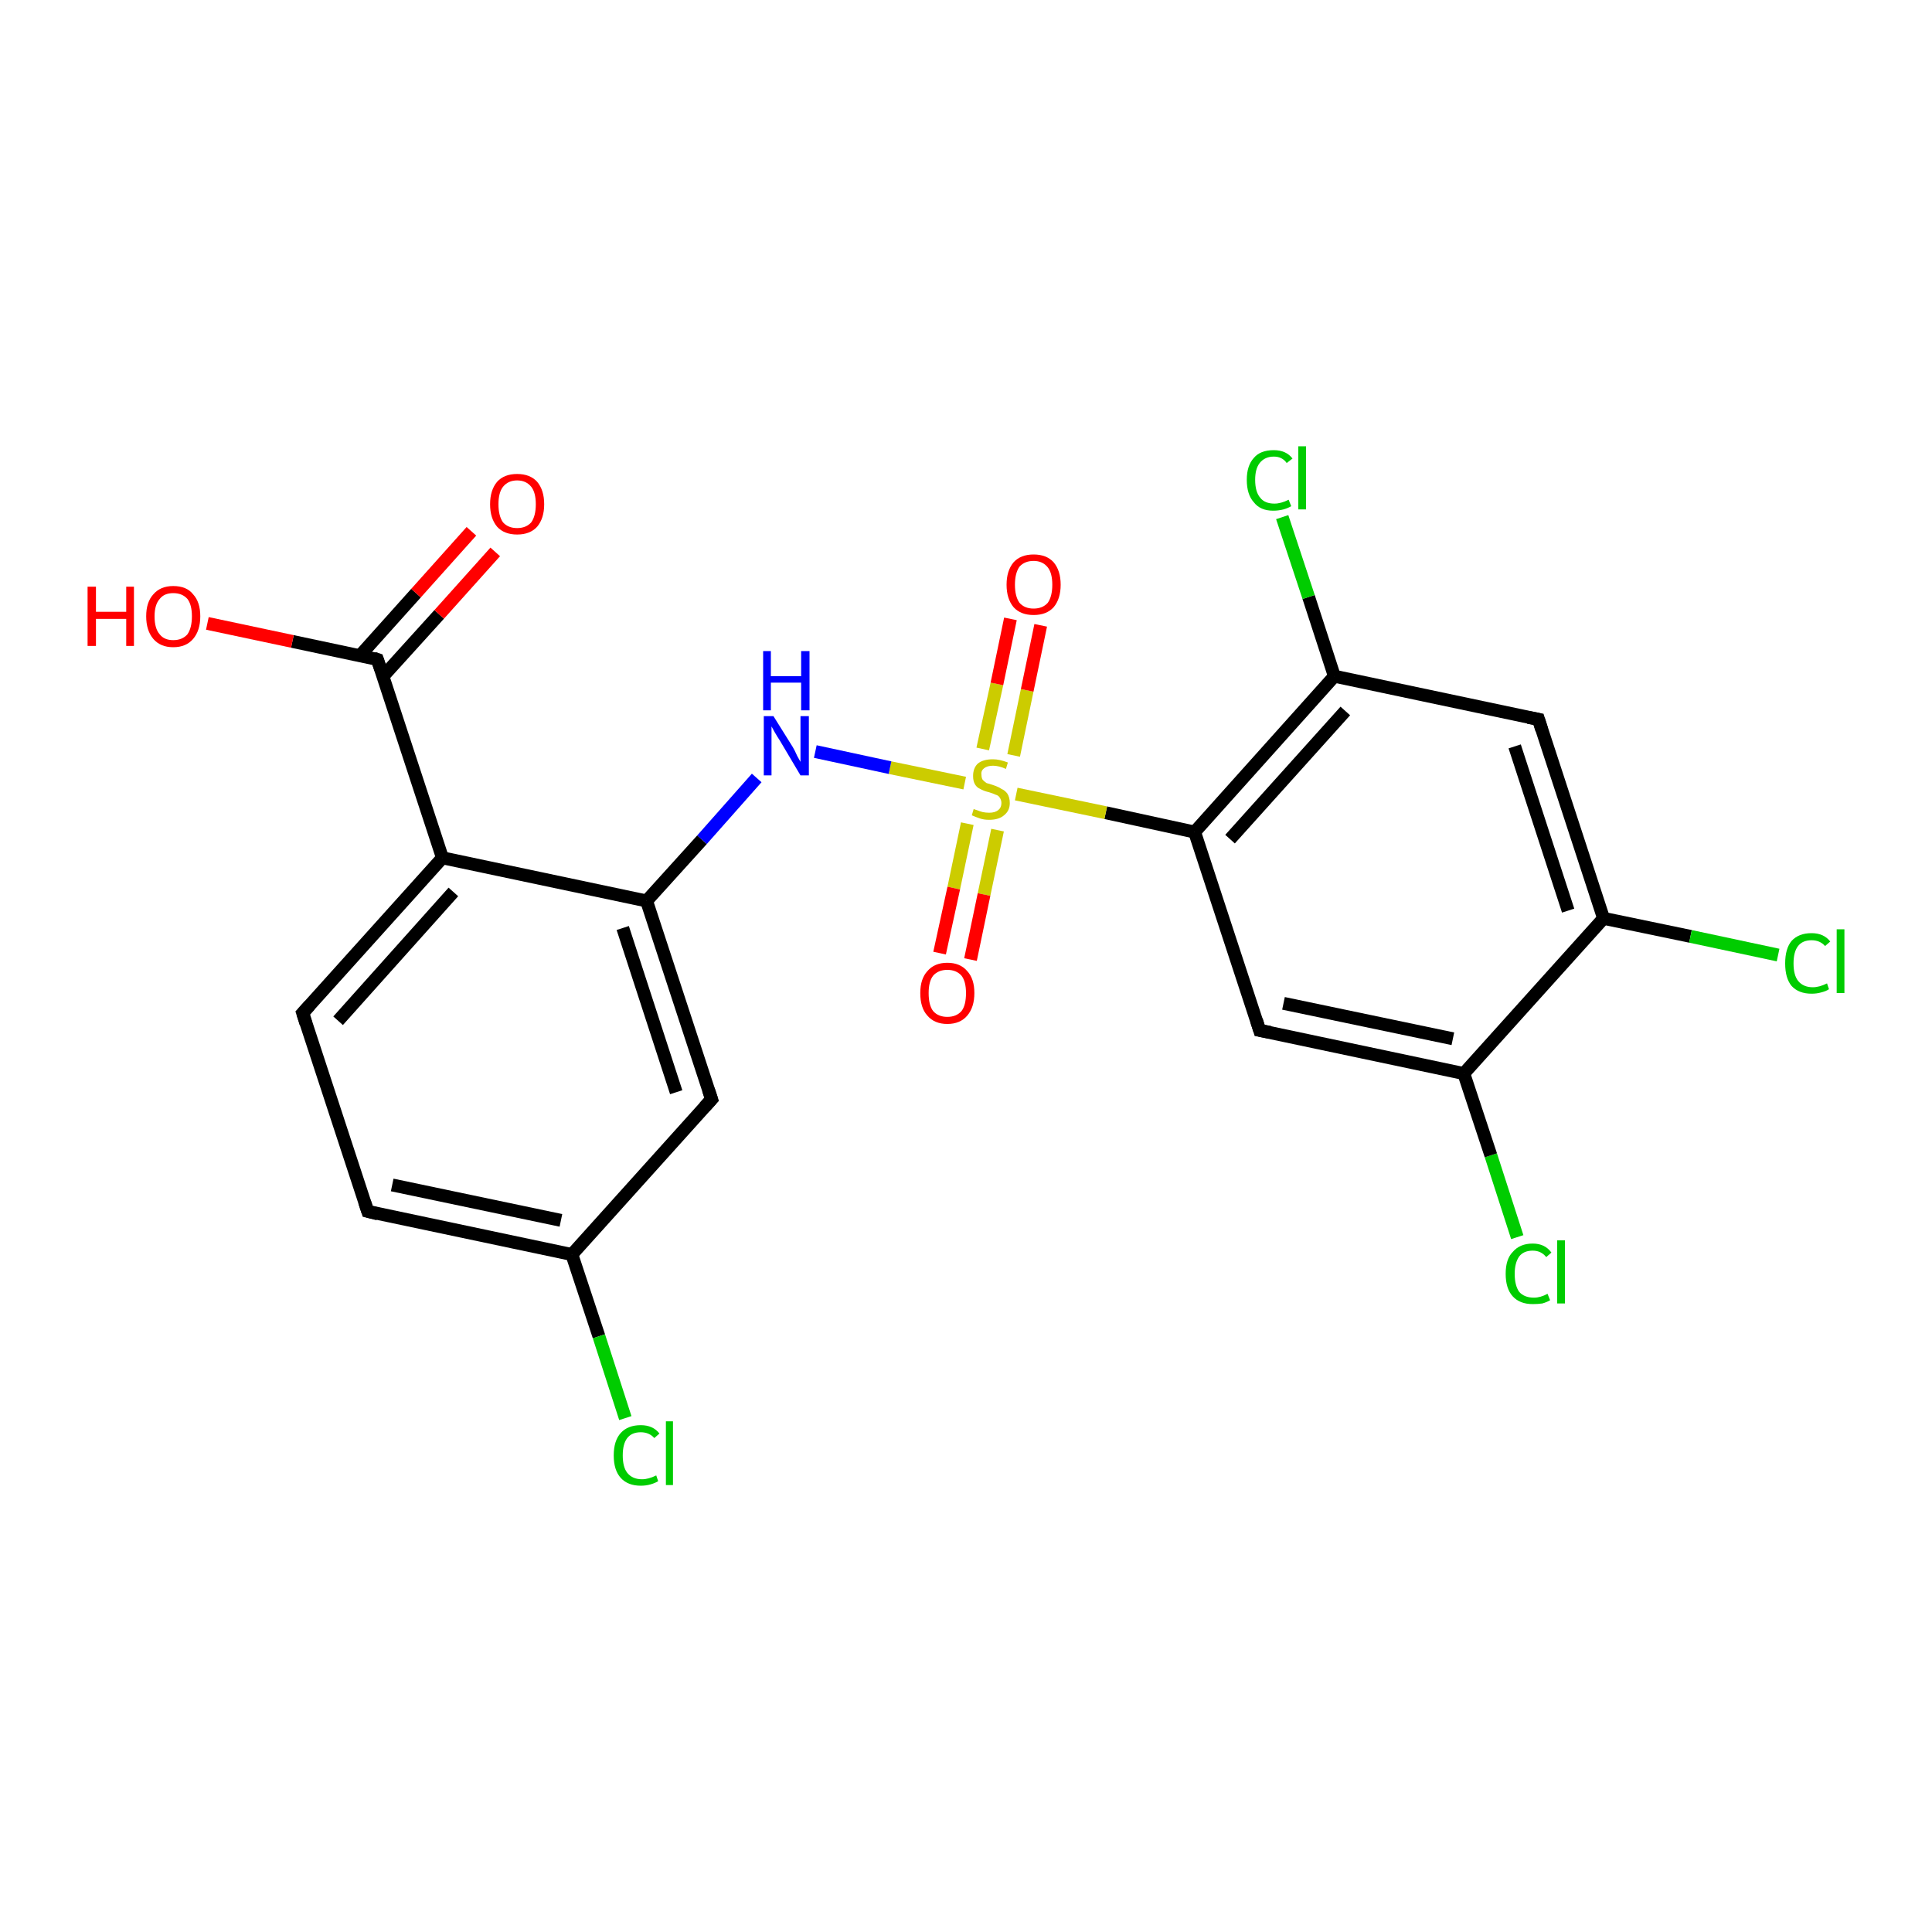 <?xml version='1.0' encoding='iso-8859-1'?>
<svg version='1.1' baseProfile='full'
              xmlns='http://www.w3.org/2000/svg'
                      xmlns:rdkit='http://www.rdkit.org/xml'
                      xmlns:xlink='http://www.w3.org/1999/xlink'
                  xml:space='preserve'
width='300px' height='300px' viewBox='0 0 300 300'>
<!-- END OF HEADER -->
<rect style='opacity:1.0;fill:#FFFFFF;stroke:none' width='300.0' height='300.0' x='0.0' y='0.0'> </rect>
<path class='bond-0 atom-0 atom-1' d='M 235.6,192.1 L 231.5,179.4' style='fill:none;fill-rule:evenodd;stroke:#00CC00;stroke-width:2.0px;stroke-linecap:butt;stroke-linejoin:miter;stroke-opacity:1' />
<path class='bond-0 atom-0 atom-1' d='M 231.5,179.4 L 227.3,166.7' style='fill:none;fill-rule:evenodd;stroke:#000000;stroke-width:2.0px;stroke-linecap:butt;stroke-linejoin:miter;stroke-opacity:1' />
<path class='bond-1 atom-1 atom-2' d='M 227.3,166.7 L 195.6,160.0' style='fill:none;fill-rule:evenodd;stroke:#000000;stroke-width:2.0px;stroke-linecap:butt;stroke-linejoin:miter;stroke-opacity:1' />
<path class='bond-1 atom-1 atom-2' d='M 225.6,161.3 L 199.3,155.8' style='fill:none;fill-rule:evenodd;stroke:#000000;stroke-width:2.0px;stroke-linecap:butt;stroke-linejoin:miter;stroke-opacity:1' />
<path class='bond-2 atom-2 atom-3' d='M 195.6,160.0 L 185.5,129.2' style='fill:none;fill-rule:evenodd;stroke:#000000;stroke-width:2.0px;stroke-linecap:butt;stroke-linejoin:miter;stroke-opacity:1' />
<path class='bond-3 atom-3 atom-4' d='M 185.5,129.2 L 207.2,105.0' style='fill:none;fill-rule:evenodd;stroke:#000000;stroke-width:2.0px;stroke-linecap:butt;stroke-linejoin:miter;stroke-opacity:1' />
<path class='bond-3 atom-3 atom-4' d='M 191.0,130.3 L 208.9,110.4' style='fill:none;fill-rule:evenodd;stroke:#000000;stroke-width:2.0px;stroke-linecap:butt;stroke-linejoin:miter;stroke-opacity:1' />
<path class='bond-4 atom-4 atom-5' d='M 207.2,105.0 L 203.2,92.7' style='fill:none;fill-rule:evenodd;stroke:#000000;stroke-width:2.0px;stroke-linecap:butt;stroke-linejoin:miter;stroke-opacity:1' />
<path class='bond-4 atom-4 atom-5' d='M 203.2,92.7 L 199.1,80.3' style='fill:none;fill-rule:evenodd;stroke:#00CC00;stroke-width:2.0px;stroke-linecap:butt;stroke-linejoin:miter;stroke-opacity:1' />
<path class='bond-5 atom-4 atom-6' d='M 207.2,105.0 L 238.9,111.7' style='fill:none;fill-rule:evenodd;stroke:#000000;stroke-width:2.0px;stroke-linecap:butt;stroke-linejoin:miter;stroke-opacity:1' />
<path class='bond-6 atom-6 atom-7' d='M 238.9,111.7 L 249.0,142.6' style='fill:none;fill-rule:evenodd;stroke:#000000;stroke-width:2.0px;stroke-linecap:butt;stroke-linejoin:miter;stroke-opacity:1' />
<path class='bond-6 atom-6 atom-7' d='M 235.2,115.9 L 243.5,141.4' style='fill:none;fill-rule:evenodd;stroke:#000000;stroke-width:2.0px;stroke-linecap:butt;stroke-linejoin:miter;stroke-opacity:1' />
<path class='bond-7 atom-7 atom-8' d='M 249.0,142.6 L 262.5,145.4' style='fill:none;fill-rule:evenodd;stroke:#000000;stroke-width:2.0px;stroke-linecap:butt;stroke-linejoin:miter;stroke-opacity:1' />
<path class='bond-7 atom-7 atom-8' d='M 262.5,145.4 L 276.1,148.3' style='fill:none;fill-rule:evenodd;stroke:#00CC00;stroke-width:2.0px;stroke-linecap:butt;stroke-linejoin:miter;stroke-opacity:1' />
<path class='bond-8 atom-3 atom-9' d='M 185.5,129.2 L 171.7,126.2' style='fill:none;fill-rule:evenodd;stroke:#000000;stroke-width:2.0px;stroke-linecap:butt;stroke-linejoin:miter;stroke-opacity:1' />
<path class='bond-8 atom-3 atom-9' d='M 171.7,126.2 L 157.8,123.3' style='fill:none;fill-rule:evenodd;stroke:#CCCC00;stroke-width:2.0px;stroke-linecap:butt;stroke-linejoin:miter;stroke-opacity:1' />
<path class='bond-9 atom-9 atom-10' d='M 157.4,117.3 L 159.5,107.2' style='fill:none;fill-rule:evenodd;stroke:#CCCC00;stroke-width:2.0px;stroke-linecap:butt;stroke-linejoin:miter;stroke-opacity:1' />
<path class='bond-9 atom-9 atom-10' d='M 159.5,107.2 L 161.6,97.1' style='fill:none;fill-rule:evenodd;stroke:#FF0000;stroke-width:2.0px;stroke-linecap:butt;stroke-linejoin:miter;stroke-opacity:1' />
<path class='bond-9 atom-9 atom-10' d='M 152.6,116.3 L 154.8,106.2' style='fill:none;fill-rule:evenodd;stroke:#CCCC00;stroke-width:2.0px;stroke-linecap:butt;stroke-linejoin:miter;stroke-opacity:1' />
<path class='bond-9 atom-9 atom-10' d='M 154.8,106.2 L 156.9,96.1' style='fill:none;fill-rule:evenodd;stroke:#FF0000;stroke-width:2.0px;stroke-linecap:butt;stroke-linejoin:miter;stroke-opacity:1' />
<path class='bond-10 atom-9 atom-11' d='M 150.2,127.9 L 148.1,137.9' style='fill:none;fill-rule:evenodd;stroke:#CCCC00;stroke-width:2.0px;stroke-linecap:butt;stroke-linejoin:miter;stroke-opacity:1' />
<path class='bond-10 atom-9 atom-11' d='M 148.1,137.9 L 145.9,148.0' style='fill:none;fill-rule:evenodd;stroke:#FF0000;stroke-width:2.0px;stroke-linecap:butt;stroke-linejoin:miter;stroke-opacity:1' />
<path class='bond-10 atom-9 atom-11' d='M 154.9,128.9 L 152.8,138.9' style='fill:none;fill-rule:evenodd;stroke:#CCCC00;stroke-width:2.0px;stroke-linecap:butt;stroke-linejoin:miter;stroke-opacity:1' />
<path class='bond-10 atom-9 atom-11' d='M 152.8,138.9 L 150.7,149.0' style='fill:none;fill-rule:evenodd;stroke:#FF0000;stroke-width:2.0px;stroke-linecap:butt;stroke-linejoin:miter;stroke-opacity:1' />
<path class='bond-11 atom-9 atom-12' d='M 149.8,121.6 L 138.2,119.2' style='fill:none;fill-rule:evenodd;stroke:#CCCC00;stroke-width:2.0px;stroke-linecap:butt;stroke-linejoin:miter;stroke-opacity:1' />
<path class='bond-11 atom-9 atom-12' d='M 138.2,119.2 L 126.6,116.7' style='fill:none;fill-rule:evenodd;stroke:#0000FF;stroke-width:2.0px;stroke-linecap:butt;stroke-linejoin:miter;stroke-opacity:1' />
<path class='bond-12 atom-12 atom-13' d='M 117.5,120.8 L 109.0,130.4' style='fill:none;fill-rule:evenodd;stroke:#0000FF;stroke-width:2.0px;stroke-linecap:butt;stroke-linejoin:miter;stroke-opacity:1' />
<path class='bond-12 atom-12 atom-13' d='M 109.0,130.4 L 100.4,139.9' style='fill:none;fill-rule:evenodd;stroke:#000000;stroke-width:2.0px;stroke-linecap:butt;stroke-linejoin:miter;stroke-opacity:1' />
<path class='bond-13 atom-13 atom-14' d='M 100.4,139.9 L 110.5,170.7' style='fill:none;fill-rule:evenodd;stroke:#000000;stroke-width:2.0px;stroke-linecap:butt;stroke-linejoin:miter;stroke-opacity:1' />
<path class='bond-13 atom-13 atom-14' d='M 96.7,144.1 L 105.0,169.6' style='fill:none;fill-rule:evenodd;stroke:#000000;stroke-width:2.0px;stroke-linecap:butt;stroke-linejoin:miter;stroke-opacity:1' />
<path class='bond-14 atom-14 atom-15' d='M 110.5,170.7 L 88.8,194.8' style='fill:none;fill-rule:evenodd;stroke:#000000;stroke-width:2.0px;stroke-linecap:butt;stroke-linejoin:miter;stroke-opacity:1' />
<path class='bond-15 atom-15 atom-16' d='M 88.8,194.8 L 93.0,207.5' style='fill:none;fill-rule:evenodd;stroke:#000000;stroke-width:2.0px;stroke-linecap:butt;stroke-linejoin:miter;stroke-opacity:1' />
<path class='bond-15 atom-15 atom-16' d='M 93.0,207.5 L 97.1,220.2' style='fill:none;fill-rule:evenodd;stroke:#00CC00;stroke-width:2.0px;stroke-linecap:butt;stroke-linejoin:miter;stroke-opacity:1' />
<path class='bond-16 atom-15 atom-17' d='M 88.8,194.8 L 57.1,188.1' style='fill:none;fill-rule:evenodd;stroke:#000000;stroke-width:2.0px;stroke-linecap:butt;stroke-linejoin:miter;stroke-opacity:1' />
<path class='bond-16 atom-15 atom-17' d='M 87.1,189.5 L 60.9,184.0' style='fill:none;fill-rule:evenodd;stroke:#000000;stroke-width:2.0px;stroke-linecap:butt;stroke-linejoin:miter;stroke-opacity:1' />
<path class='bond-17 atom-17 atom-18' d='M 57.1,188.1 L 47.0,157.3' style='fill:none;fill-rule:evenodd;stroke:#000000;stroke-width:2.0px;stroke-linecap:butt;stroke-linejoin:miter;stroke-opacity:1' />
<path class='bond-18 atom-18 atom-19' d='M 47.0,157.3 L 68.7,133.2' style='fill:none;fill-rule:evenodd;stroke:#000000;stroke-width:2.0px;stroke-linecap:butt;stroke-linejoin:miter;stroke-opacity:1' />
<path class='bond-18 atom-18 atom-19' d='M 52.5,158.5 L 70.4,138.5' style='fill:none;fill-rule:evenodd;stroke:#000000;stroke-width:2.0px;stroke-linecap:butt;stroke-linejoin:miter;stroke-opacity:1' />
<path class='bond-19 atom-19 atom-20' d='M 68.7,133.2 L 58.6,102.4' style='fill:none;fill-rule:evenodd;stroke:#000000;stroke-width:2.0px;stroke-linecap:butt;stroke-linejoin:miter;stroke-opacity:1' />
<path class='bond-20 atom-20 atom-21' d='M 59.5,105.0 L 68.2,95.4' style='fill:none;fill-rule:evenodd;stroke:#000000;stroke-width:2.0px;stroke-linecap:butt;stroke-linejoin:miter;stroke-opacity:1' />
<path class='bond-20 atom-20 atom-21' d='M 68.2,95.4 L 76.9,85.7' style='fill:none;fill-rule:evenodd;stroke:#FF0000;stroke-width:2.0px;stroke-linecap:butt;stroke-linejoin:miter;stroke-opacity:1' />
<path class='bond-20 atom-20 atom-21' d='M 55.9,101.8 L 64.6,92.1' style='fill:none;fill-rule:evenodd;stroke:#000000;stroke-width:2.0px;stroke-linecap:butt;stroke-linejoin:miter;stroke-opacity:1' />
<path class='bond-20 atom-20 atom-21' d='M 64.6,92.1 L 73.2,82.5' style='fill:none;fill-rule:evenodd;stroke:#FF0000;stroke-width:2.0px;stroke-linecap:butt;stroke-linejoin:miter;stroke-opacity:1' />
<path class='bond-21 atom-20 atom-22' d='M 58.6,102.4 L 45.4,99.6' style='fill:none;fill-rule:evenodd;stroke:#000000;stroke-width:2.0px;stroke-linecap:butt;stroke-linejoin:miter;stroke-opacity:1' />
<path class='bond-21 atom-20 atom-22' d='M 45.4,99.6 L 32.2,96.8' style='fill:none;fill-rule:evenodd;stroke:#FF0000;stroke-width:2.0px;stroke-linecap:butt;stroke-linejoin:miter;stroke-opacity:1' />
<path class='bond-22 atom-7 atom-1' d='M 249.0,142.6 L 227.3,166.7' style='fill:none;fill-rule:evenodd;stroke:#000000;stroke-width:2.0px;stroke-linecap:butt;stroke-linejoin:miter;stroke-opacity:1' />
<path class='bond-23 atom-19 atom-13' d='M 68.7,133.2 L 100.4,139.9' style='fill:none;fill-rule:evenodd;stroke:#000000;stroke-width:2.0px;stroke-linecap:butt;stroke-linejoin:miter;stroke-opacity:1' />
<path d='M 197.2,160.3 L 195.6,160.0 L 195.1,158.4' style='fill:none;stroke:#000000;stroke-width:2.0px;stroke-linecap:butt;stroke-linejoin:miter;stroke-opacity:1;' />
<path d='M 237.3,111.4 L 238.9,111.7 L 239.4,113.3' style='fill:none;stroke:#000000;stroke-width:2.0px;stroke-linecap:butt;stroke-linejoin:miter;stroke-opacity:1;' />
<path d='M 110.0,169.2 L 110.5,170.7 L 109.4,171.9' style='fill:none;stroke:#000000;stroke-width:2.0px;stroke-linecap:butt;stroke-linejoin:miter;stroke-opacity:1;' />
<path d='M 58.7,188.5 L 57.1,188.1 L 56.6,186.6' style='fill:none;stroke:#000000;stroke-width:2.0px;stroke-linecap:butt;stroke-linejoin:miter;stroke-opacity:1;' />
<path d='M 47.5,158.9 L 47.0,157.3 L 48.1,156.1' style='fill:none;stroke:#000000;stroke-width:2.0px;stroke-linecap:butt;stroke-linejoin:miter;stroke-opacity:1;' />
<path d='M 59.1,103.9 L 58.6,102.4 L 58.0,102.2' style='fill:none;stroke:#000000;stroke-width:2.0px;stroke-linecap:butt;stroke-linejoin:miter;stroke-opacity:1;' />
<path class='atom-0' d='M 233.8 197.8
Q 233.8 195.5, 234.9 194.4
Q 236.0 193.1, 238.0 193.1
Q 239.9 193.1, 240.9 194.5
L 240.1 195.2
Q 239.3 194.2, 238.0 194.2
Q 236.6 194.2, 235.9 195.1
Q 235.2 196.1, 235.2 197.8
Q 235.2 199.6, 235.9 200.6
Q 236.7 201.5, 238.2 201.5
Q 239.2 201.5, 240.3 200.9
L 240.7 201.9
Q 240.2 202.2, 239.5 202.4
Q 238.8 202.5, 238.0 202.5
Q 236.0 202.5, 234.9 201.3
Q 233.8 200.1, 233.8 197.8
' fill='#00CC00'/>
<path class='atom-0' d='M 241.8 192.6
L 243.0 192.6
L 243.0 202.4
L 241.8 202.4
L 241.8 192.6
' fill='#00CC00'/>
<path class='atom-5' d='M 193.6 74.5
Q 193.6 72.3, 194.7 71.1
Q 195.7 69.9, 197.8 69.9
Q 199.7 69.9, 200.7 71.2
L 199.8 71.9
Q 199.1 70.9, 197.8 70.9
Q 196.4 70.9, 195.6 71.9
Q 194.9 72.8, 194.9 74.5
Q 194.9 76.4, 195.7 77.3
Q 196.4 78.2, 197.9 78.2
Q 198.9 78.2, 200.1 77.6
L 200.5 78.6
Q 200.0 78.9, 199.3 79.1
Q 198.5 79.3, 197.7 79.3
Q 195.7 79.3, 194.7 78.0
Q 193.6 76.8, 193.6 74.5
' fill='#00CC00'/>
<path class='atom-5' d='M 201.6 69.3
L 202.8 69.3
L 202.8 79.1
L 201.6 79.1
L 201.6 69.3
' fill='#00CC00'/>
<path class='atom-8' d='M 277.2 149.6
Q 277.2 147.3, 278.2 146.1
Q 279.3 144.9, 281.3 144.9
Q 283.2 144.9, 284.2 146.2
L 283.4 146.9
Q 282.6 146.0, 281.3 146.0
Q 279.9 146.0, 279.2 146.9
Q 278.5 147.8, 278.5 149.6
Q 278.5 151.4, 279.2 152.3
Q 280.0 153.3, 281.5 153.3
Q 282.5 153.3, 283.7 152.7
L 284.0 153.6
Q 283.6 153.9, 282.8 154.1
Q 282.1 154.3, 281.3 154.3
Q 279.3 154.3, 278.2 153.1
Q 277.2 151.9, 277.2 149.6
' fill='#00CC00'/>
<path class='atom-8' d='M 285.2 144.3
L 286.4 144.3
L 286.4 154.2
L 285.2 154.2
L 285.2 144.3
' fill='#00CC00'/>
<path class='atom-9' d='M 151.2 125.6
Q 151.3 125.7, 151.7 125.8
Q 152.2 126.0, 152.6 126.1
Q 153.1 126.2, 153.6 126.2
Q 154.5 126.2, 155.0 125.8
Q 155.5 125.4, 155.5 124.7
Q 155.5 124.2, 155.2 123.8
Q 155.0 123.5, 154.6 123.4
Q 154.2 123.2, 153.5 123.0
Q 152.7 122.8, 152.2 122.5
Q 151.7 122.3, 151.4 121.8
Q 151.1 121.3, 151.1 120.5
Q 151.1 119.3, 151.8 118.6
Q 152.6 117.9, 154.2 117.9
Q 155.2 117.9, 156.5 118.4
L 156.2 119.4
Q 155.1 118.9, 154.2 118.9
Q 153.3 118.9, 152.8 119.3
Q 152.3 119.7, 152.4 120.3
Q 152.4 120.8, 152.6 121.1
Q 152.9 121.4, 153.2 121.6
Q 153.6 121.7, 154.2 121.9
Q 155.1 122.2, 155.5 122.5
Q 156.0 122.7, 156.4 123.2
Q 156.8 123.8, 156.8 124.7
Q 156.8 125.9, 155.9 126.6
Q 155.1 127.3, 153.6 127.3
Q 152.8 127.3, 152.2 127.1
Q 151.6 126.9, 150.9 126.6
L 151.2 125.6
' fill='#CCCC00'/>
<path class='atom-10' d='M 156.3 90.8
Q 156.3 88.6, 157.4 87.3
Q 158.5 86.1, 160.5 86.1
Q 162.5 86.1, 163.6 87.3
Q 164.7 88.6, 164.7 90.8
Q 164.7 93.0, 163.6 94.3
Q 162.5 95.5, 160.5 95.5
Q 158.5 95.5, 157.4 94.3
Q 156.3 93.0, 156.3 90.8
M 160.5 94.5
Q 161.9 94.5, 162.7 93.6
Q 163.4 92.6, 163.4 90.8
Q 163.4 89.0, 162.7 88.1
Q 161.9 87.1, 160.5 87.1
Q 159.1 87.1, 158.3 88.0
Q 157.6 89.0, 157.6 90.8
Q 157.6 92.6, 158.3 93.6
Q 159.1 94.5, 160.5 94.5
' fill='#FF0000'/>
<path class='atom-11' d='M 142.9 154.2
Q 142.9 152.0, 144.0 150.8
Q 145.1 149.5, 147.1 149.5
Q 149.1 149.5, 150.2 150.8
Q 151.3 152.0, 151.3 154.2
Q 151.3 156.4, 150.2 157.7
Q 149.1 159.0, 147.1 159.0
Q 145.1 159.0, 144.0 157.7
Q 142.9 156.5, 142.9 154.2
M 147.1 157.9
Q 148.5 157.9, 149.3 157.0
Q 150.0 156.1, 150.0 154.2
Q 150.0 152.4, 149.3 151.5
Q 148.5 150.6, 147.1 150.6
Q 145.7 150.6, 144.9 151.5
Q 144.2 152.4, 144.2 154.2
Q 144.2 156.1, 144.9 157.0
Q 145.7 157.9, 147.1 157.9
' fill='#FF0000'/>
<path class='atom-12' d='M 120.1 111.2
L 123.1 116.0
Q 123.4 116.5, 123.8 117.4
Q 124.3 118.3, 124.3 118.3
L 124.3 111.2
L 125.6 111.2
L 125.6 120.4
L 124.3 120.4
L 121.1 115.0
Q 120.7 114.4, 120.3 113.7
Q 119.9 113.0, 119.8 112.8
L 119.8 120.4
L 118.6 120.4
L 118.6 111.2
L 120.1 111.2
' fill='#0000FF'/>
<path class='atom-12' d='M 118.5 101.1
L 119.7 101.1
L 119.7 105.0
L 124.4 105.0
L 124.4 101.1
L 125.7 101.1
L 125.7 110.3
L 124.4 110.3
L 124.4 106.0
L 119.7 106.0
L 119.7 110.3
L 118.5 110.3
L 118.5 101.1
' fill='#0000FF'/>
<path class='atom-16' d='M 95.3 226.0
Q 95.3 223.7, 96.4 222.5
Q 97.5 221.3, 99.5 221.3
Q 101.4 221.3, 102.4 222.6
L 101.6 223.3
Q 100.8 222.4, 99.5 222.4
Q 98.1 222.4, 97.4 223.3
Q 96.7 224.2, 96.7 226.0
Q 96.7 227.8, 97.4 228.7
Q 98.2 229.7, 99.7 229.7
Q 100.7 229.7, 101.9 229.1
L 102.2 230.0
Q 101.7 230.3, 101.0 230.5
Q 100.3 230.7, 99.5 230.7
Q 97.5 230.7, 96.4 229.5
Q 95.3 228.3, 95.3 226.0
' fill='#00CC00'/>
<path class='atom-16' d='M 103.4 220.7
L 104.5 220.7
L 104.5 230.6
L 103.4 230.6
L 103.4 220.7
' fill='#00CC00'/>
<path class='atom-21' d='M 76.1 78.3
Q 76.1 76.1, 77.2 74.8
Q 78.3 73.6, 80.3 73.6
Q 82.3 73.6, 83.4 74.8
Q 84.5 76.1, 84.5 78.3
Q 84.5 80.5, 83.4 81.8
Q 82.3 83.0, 80.3 83.0
Q 78.3 83.0, 77.2 81.8
Q 76.1 80.5, 76.1 78.3
M 80.3 82.0
Q 81.7 82.0, 82.5 81.1
Q 83.2 80.1, 83.2 78.3
Q 83.2 76.5, 82.5 75.6
Q 81.7 74.6, 80.3 74.6
Q 78.9 74.6, 78.1 75.6
Q 77.4 76.5, 77.4 78.3
Q 77.4 80.1, 78.1 81.1
Q 78.9 82.0, 80.3 82.0
' fill='#FF0000'/>
<path class='atom-22' d='M 13.6 91.1
L 14.9 91.1
L 14.9 95.0
L 19.6 95.0
L 19.6 91.1
L 20.8 91.1
L 20.8 100.3
L 19.6 100.3
L 19.6 96.1
L 14.9 96.1
L 14.9 100.3
L 13.6 100.3
L 13.6 91.1
' fill='#FF0000'/>
<path class='atom-22' d='M 22.7 95.7
Q 22.7 93.5, 23.8 92.3
Q 24.9 91.0, 26.9 91.0
Q 29.0 91.0, 30.0 92.3
Q 31.1 93.5, 31.1 95.7
Q 31.1 97.9, 30.0 99.2
Q 28.9 100.5, 26.9 100.5
Q 24.9 100.5, 23.8 99.2
Q 22.7 97.9, 22.7 95.7
M 26.9 99.4
Q 28.3 99.4, 29.1 98.5
Q 29.8 97.5, 29.8 95.7
Q 29.8 93.9, 29.1 93.0
Q 28.3 92.1, 26.9 92.1
Q 25.5 92.1, 24.8 93.0
Q 24.0 93.9, 24.0 95.7
Q 24.0 97.6, 24.8 98.5
Q 25.5 99.4, 26.9 99.4
' fill='#FF0000'/>
</svg>
